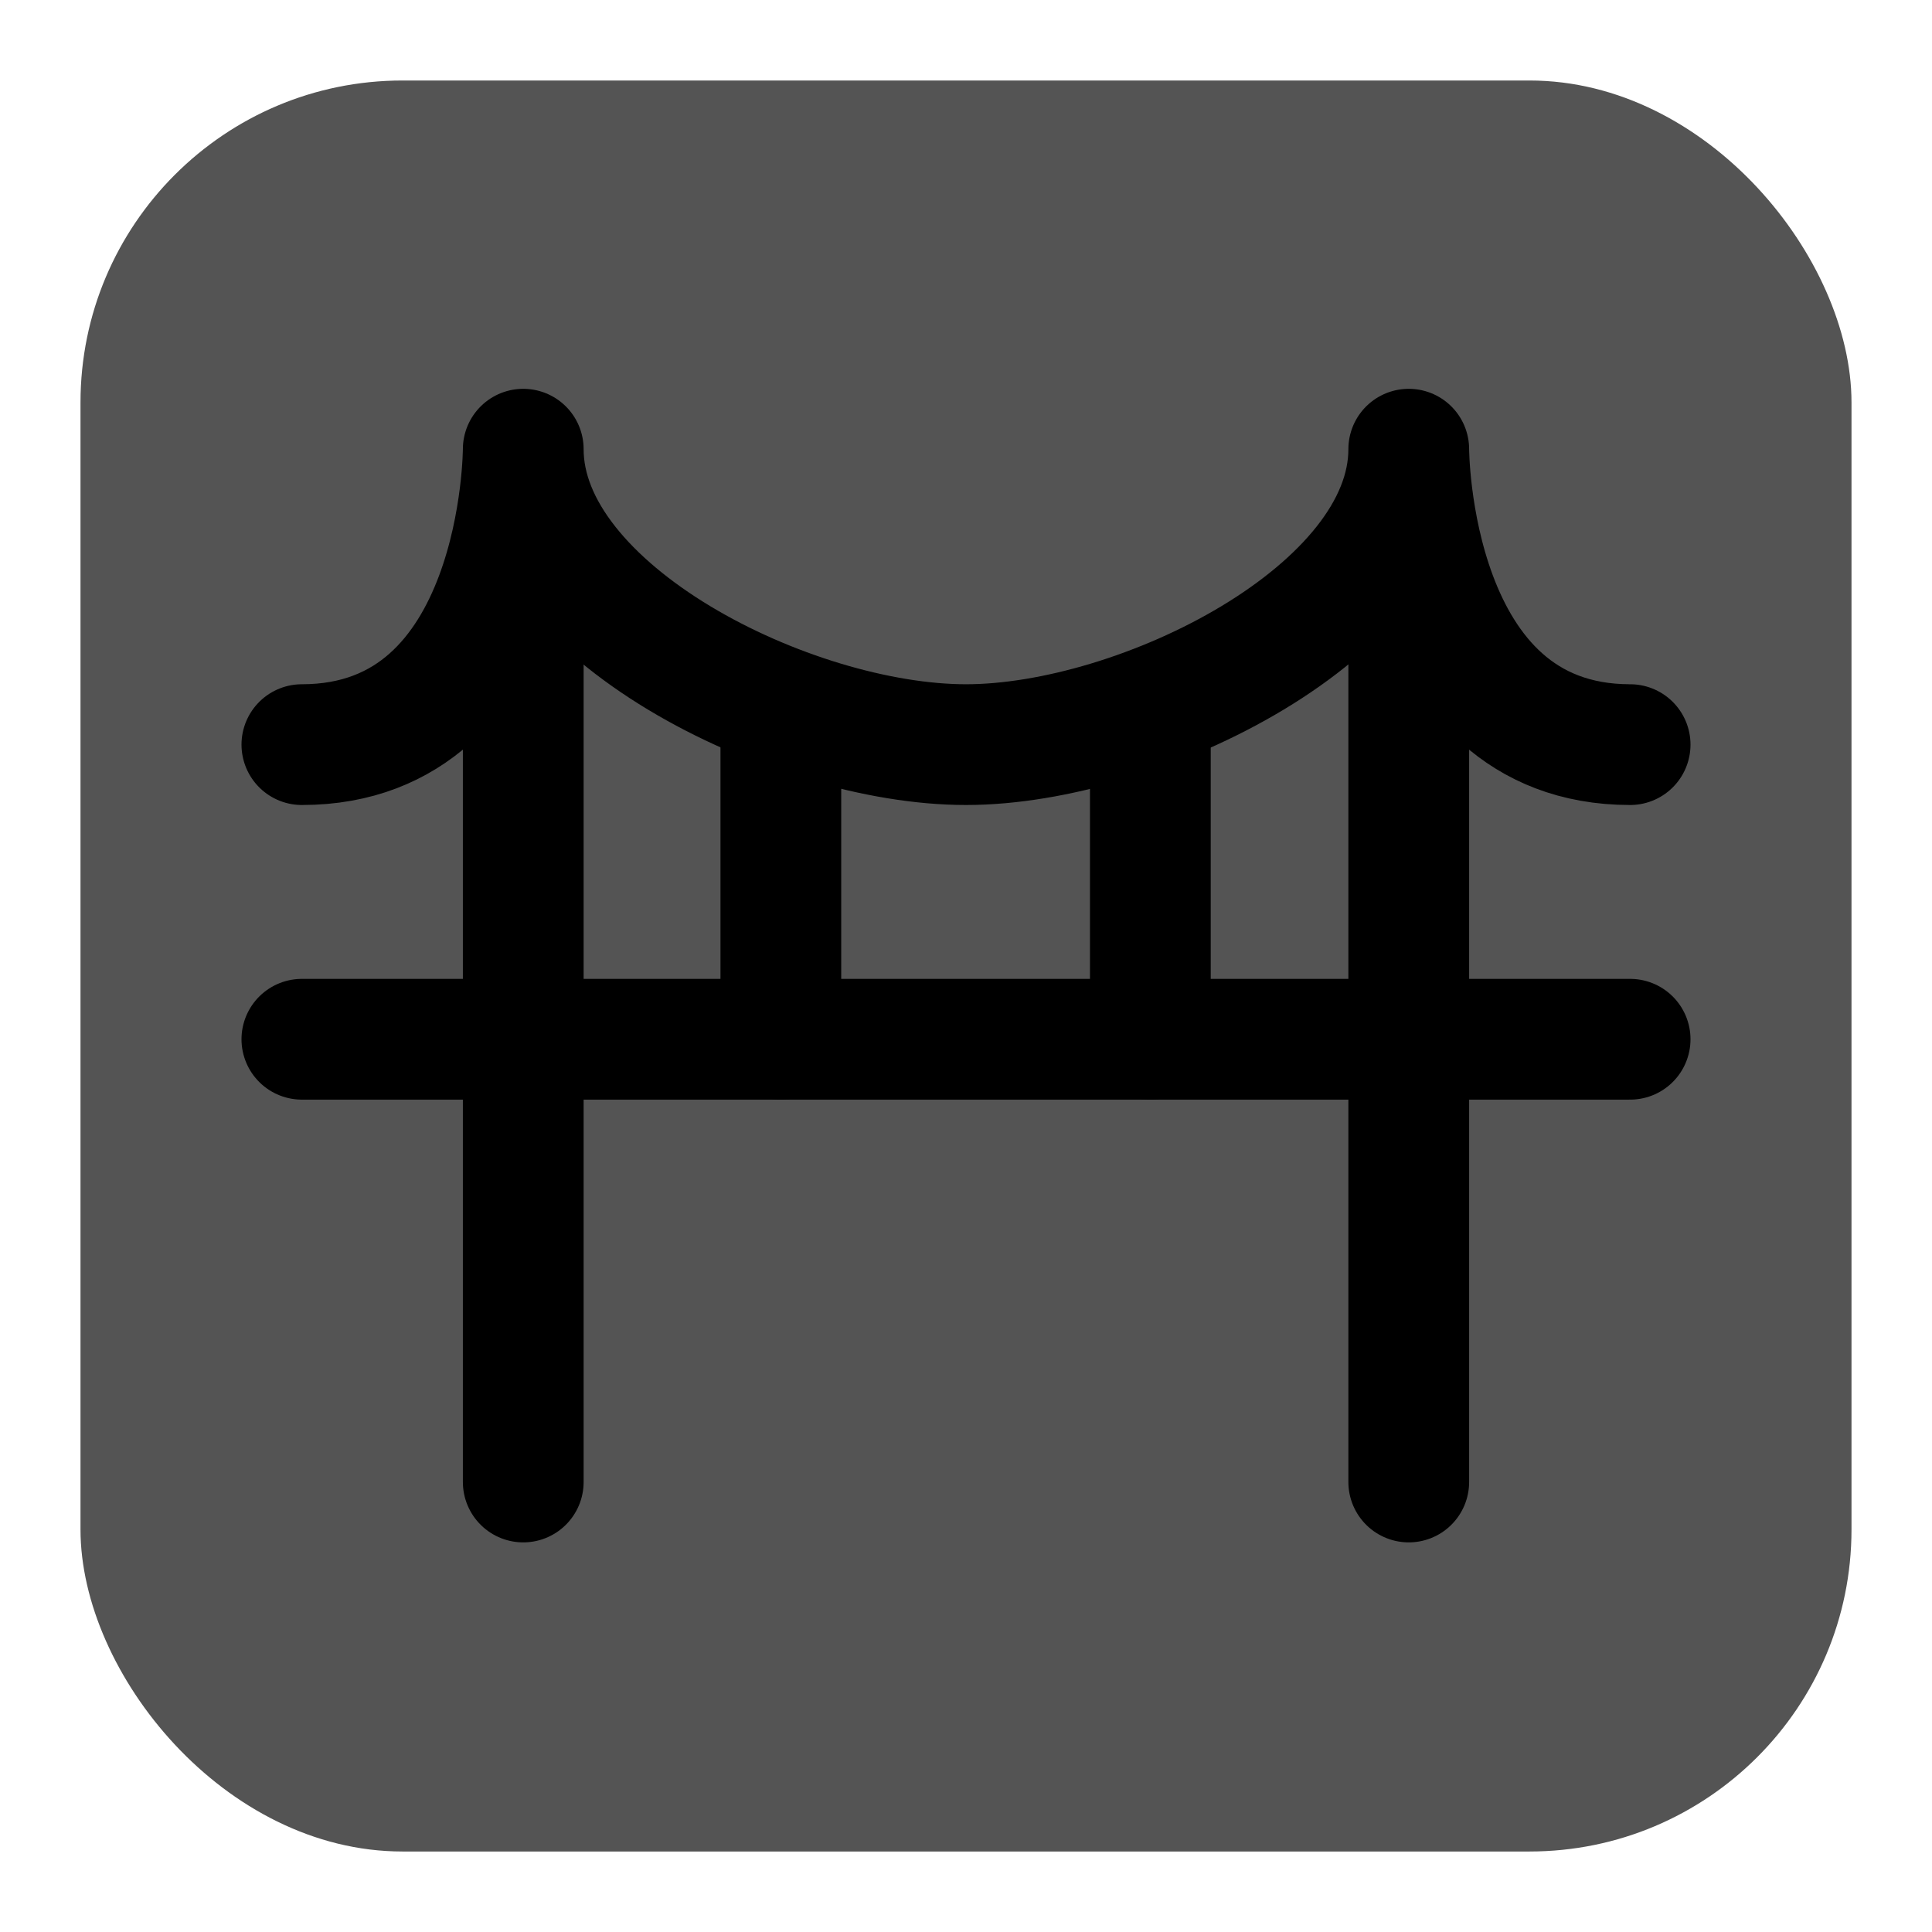 <svg width="24" height="24" viewBox="0 0 24 24" fill="none" xmlns="http://www.w3.org/2000/svg" xmlns:xlink="http://www.w3.org/1999/xlink">
	<defs>
		<clipPath id="clip3194_1828">
			<rect id="X.10d54851.svg" rx="4" width="22" height="22" transform="translate(1 1)" fill="white" fill-opacity="0"/>
		</clipPath>
	</defs>
	<rect width="24" height="24" fill="#FFFFFF" fill-opacity="0"/>
	<rect rx="4" width="22" height="22" transform="translate(1 1)" fill="#545454" fill-opacity="1"/>
	<g clip-path="url(#clip3194_1828)">
		<path d="M20.25 9.25C17.5 9.25 17.5 5.58 17.5 5.58C17.5 7.6 14.16 9.25 12 9.25C9.83 9.25 6.5 7.6 6.5 5.58C6.5 5.58 6.5 9.25 3.75 9.25" stroke="#000000" stroke-opacity="1" stroke-width="1.5" stroke-linejoin="round" stroke-linecap="round"/>
		<path d="M3.75 12.91L20.25 12.91" stroke="#000000" stroke-opacity="1" stroke-width="1.5" stroke-linecap="round"/>
		<path d="M6.5 6.04L6.5 18.41" stroke="#000000" stroke-opacity="1" stroke-width="1.5" stroke-linecap="round"/>
		<path d="M9.7 8.79L9.7 12.91" stroke="#000000" stroke-opacity="1" stroke-width="1.5" stroke-linecap="round"/>
		<path d="M14.29 8.79L14.29 12.91" stroke="#000000" stroke-opacity="1" stroke-width="1.5" stroke-linecap="round"/>
		<path d="M17.5 6.04L17.5 18.41" stroke="#000000" stroke-opacity="1" stroke-width="1.5" stroke-linecap="round"/>
	</g>
</svg>
